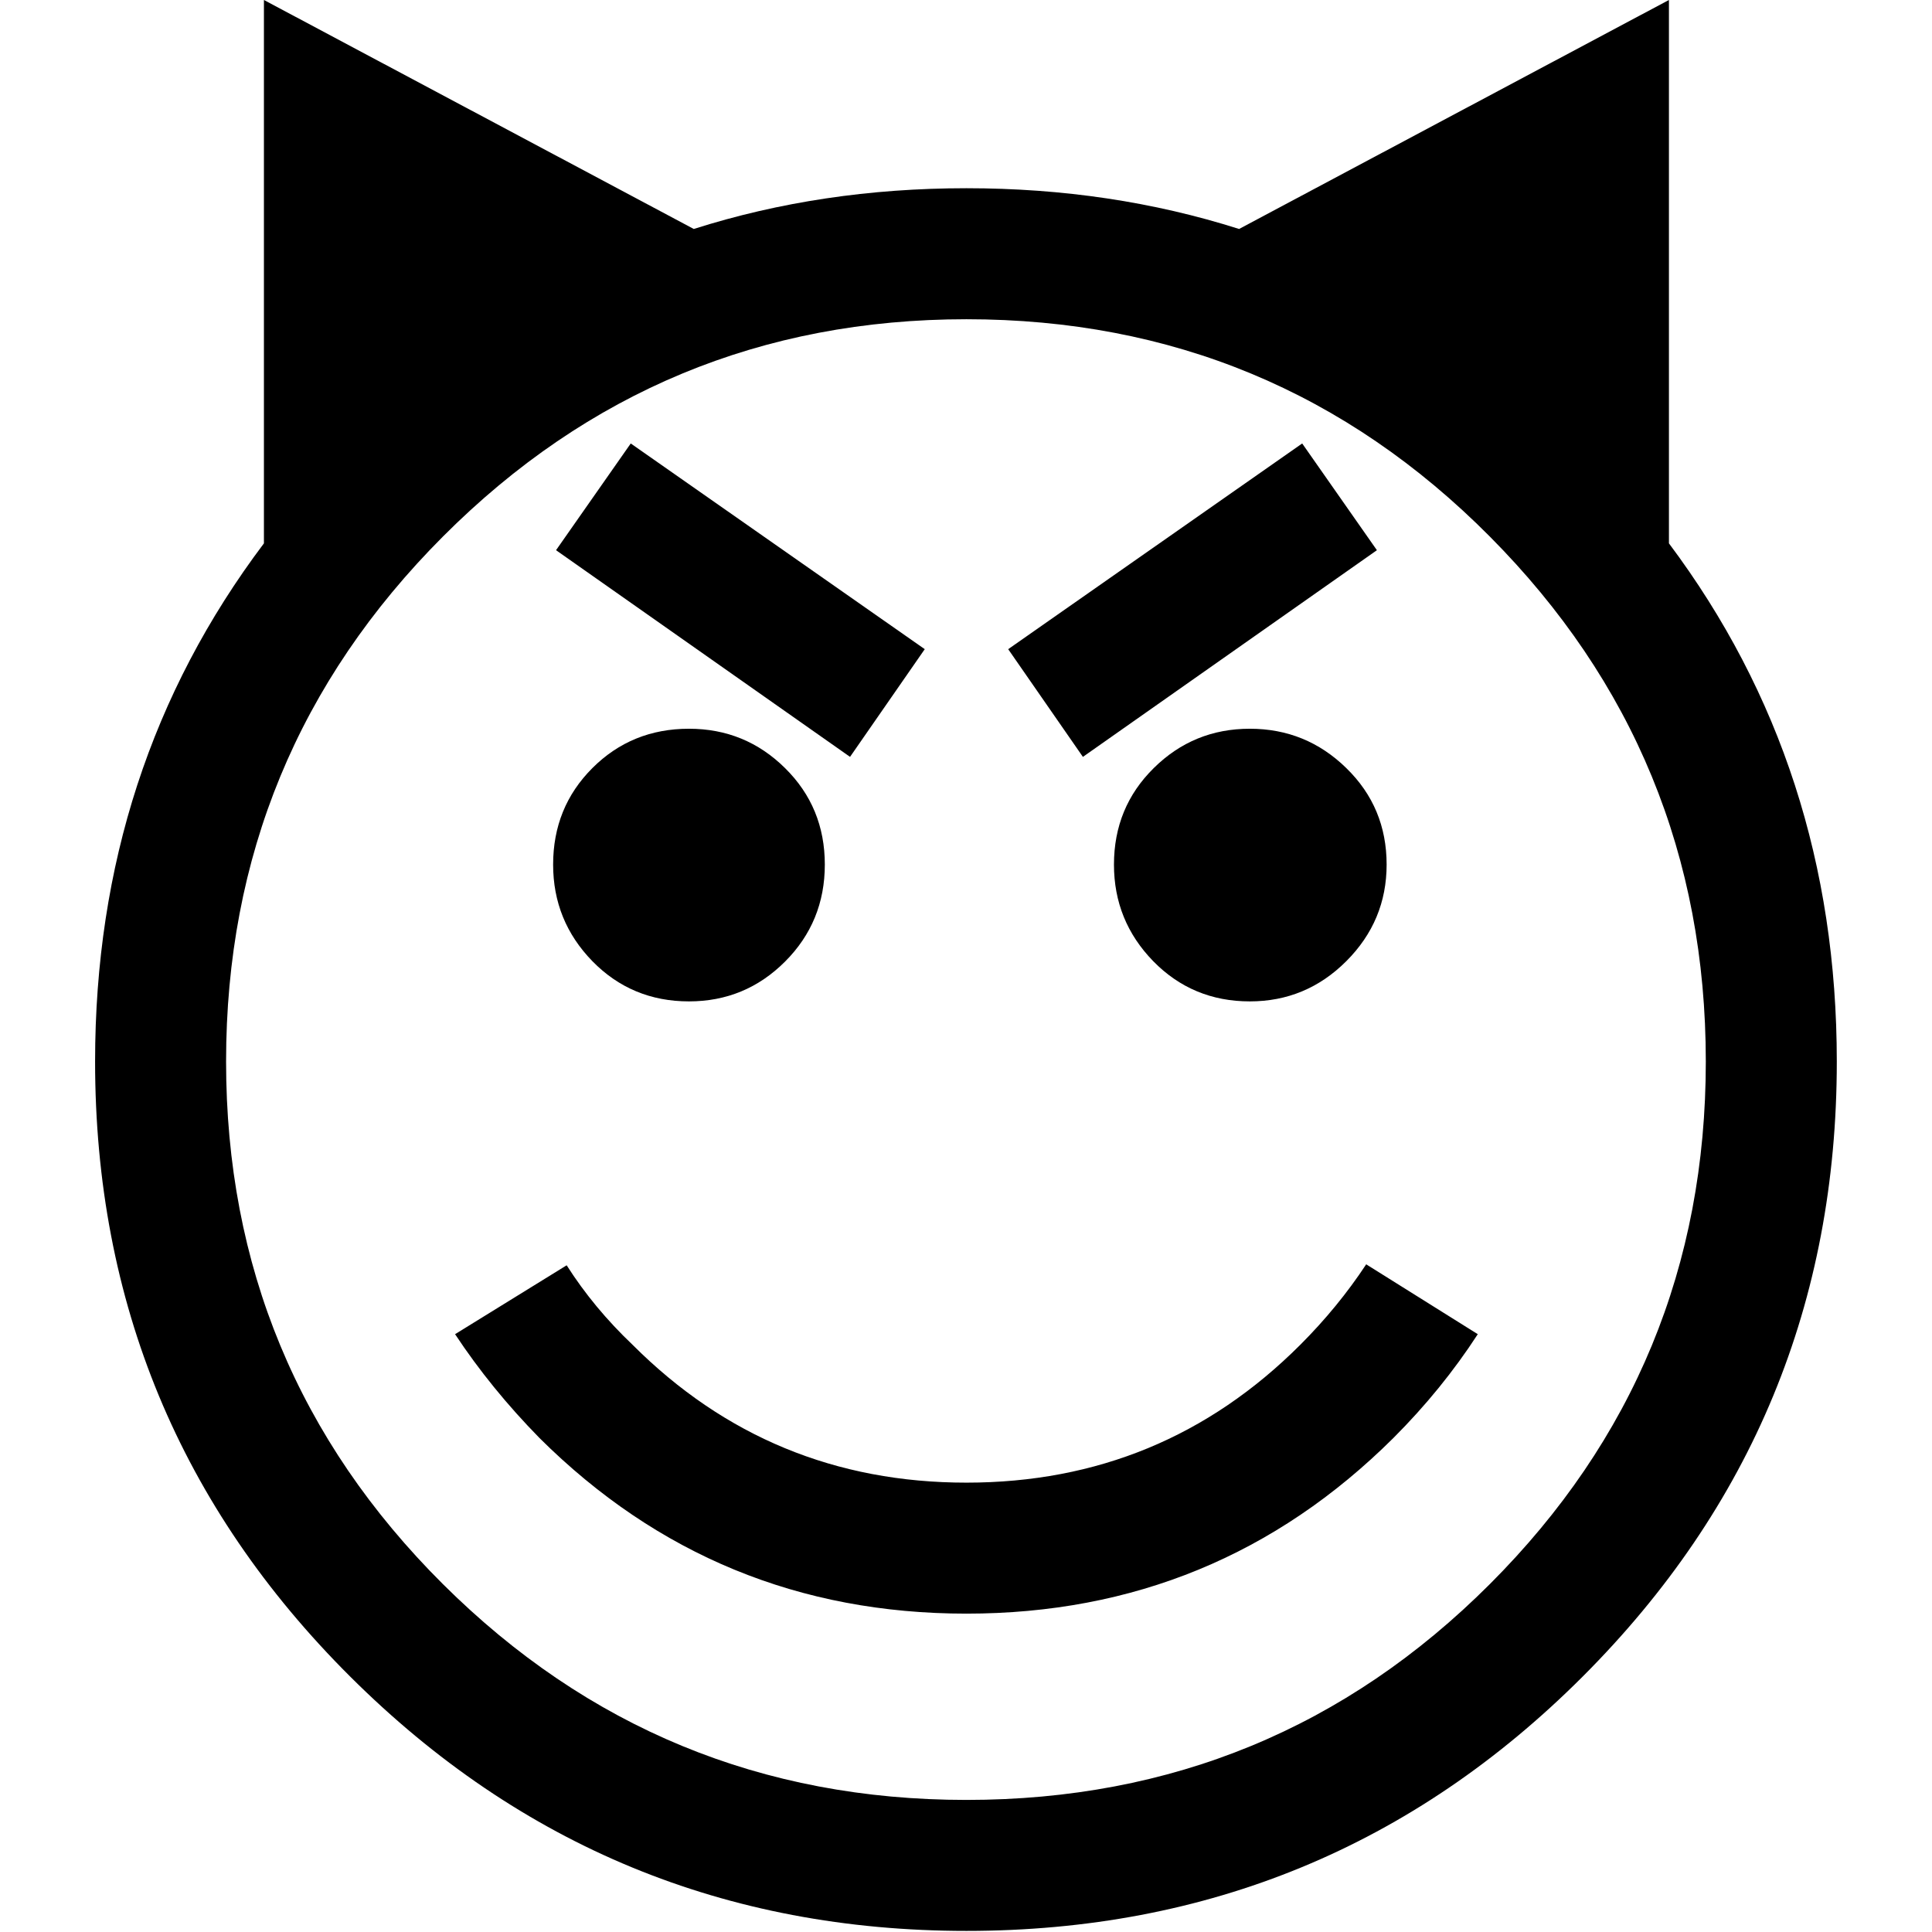 <?xml version="1.0" encoding="UTF-8"?>
<svg viewBox="0 0 280 280" fill="#000" stroke="#000" xmlns="http://www.w3.org/2000/svg">
 <g transform="translate(-10.117 -76.5)">
  <path d="m101.53 140.77 42.609 29.812-10.828 15.609-42.609-29.953zm70.031 61.031q0-8.297 5.766-13.984 5.766-5.703 13.922-5.703t13.984 5.703q5.844 5.688 5.844 13.984 0 8.156-5.844 14-5.828 5.828-13.984 5.828-8.297 0-14-5.828-5.688-5.844-5.688-14zm-81.281 0q0-8.297 5.688-13.984 5.703-5.703 14-5.703 8.156 0 13.922 5.703 5.766 5.688 5.766 13.984t-5.766 14.062-13.922 5.766q-8.297 0-14-5.828-5.688-5.844-5.688-14zm108.56-61.031 10.828 15.469-42.609 29.953-10.828-15.609zm-122.77 129.09 16.172-9.984q3.938 6.188 9.562 11.531 19.969 19.969 48.375 19.969t48.375-19.969q5.484-5.484 9.562-11.672l16.172 10.125q-5.203 8.016-12.234 15.047-25.594 25.453-61.875 25.453t-61.875-25.453q-7.031-7.172-12.234-15.047zm-33.188-39.516q0 44.437 31.422 75.734 31.438 31.281 75.875 31.281 44.578 0 75.859-31.281 31.297-31.297 31.297-75.734 0-44.578-31.297-76.078-31.281-31.5-75.859-31.5-44.438 0-75.875 31.5-31.422 31.5-31.422 76.078zm67.781-120.66q18.562-5.906 39.516-5.906t39.516 5.906l62.297-33.188v78.75q24.328 32.484 24.328 75.094 0 52.312-36.844 89.156-36.844 36.844-89.297 36.844-52.312 0-89.297-36.844t-36.984-89.156q0-42.609 24.469-75.094v-78.75z" stroke="none"/>
 </g>
</svg>